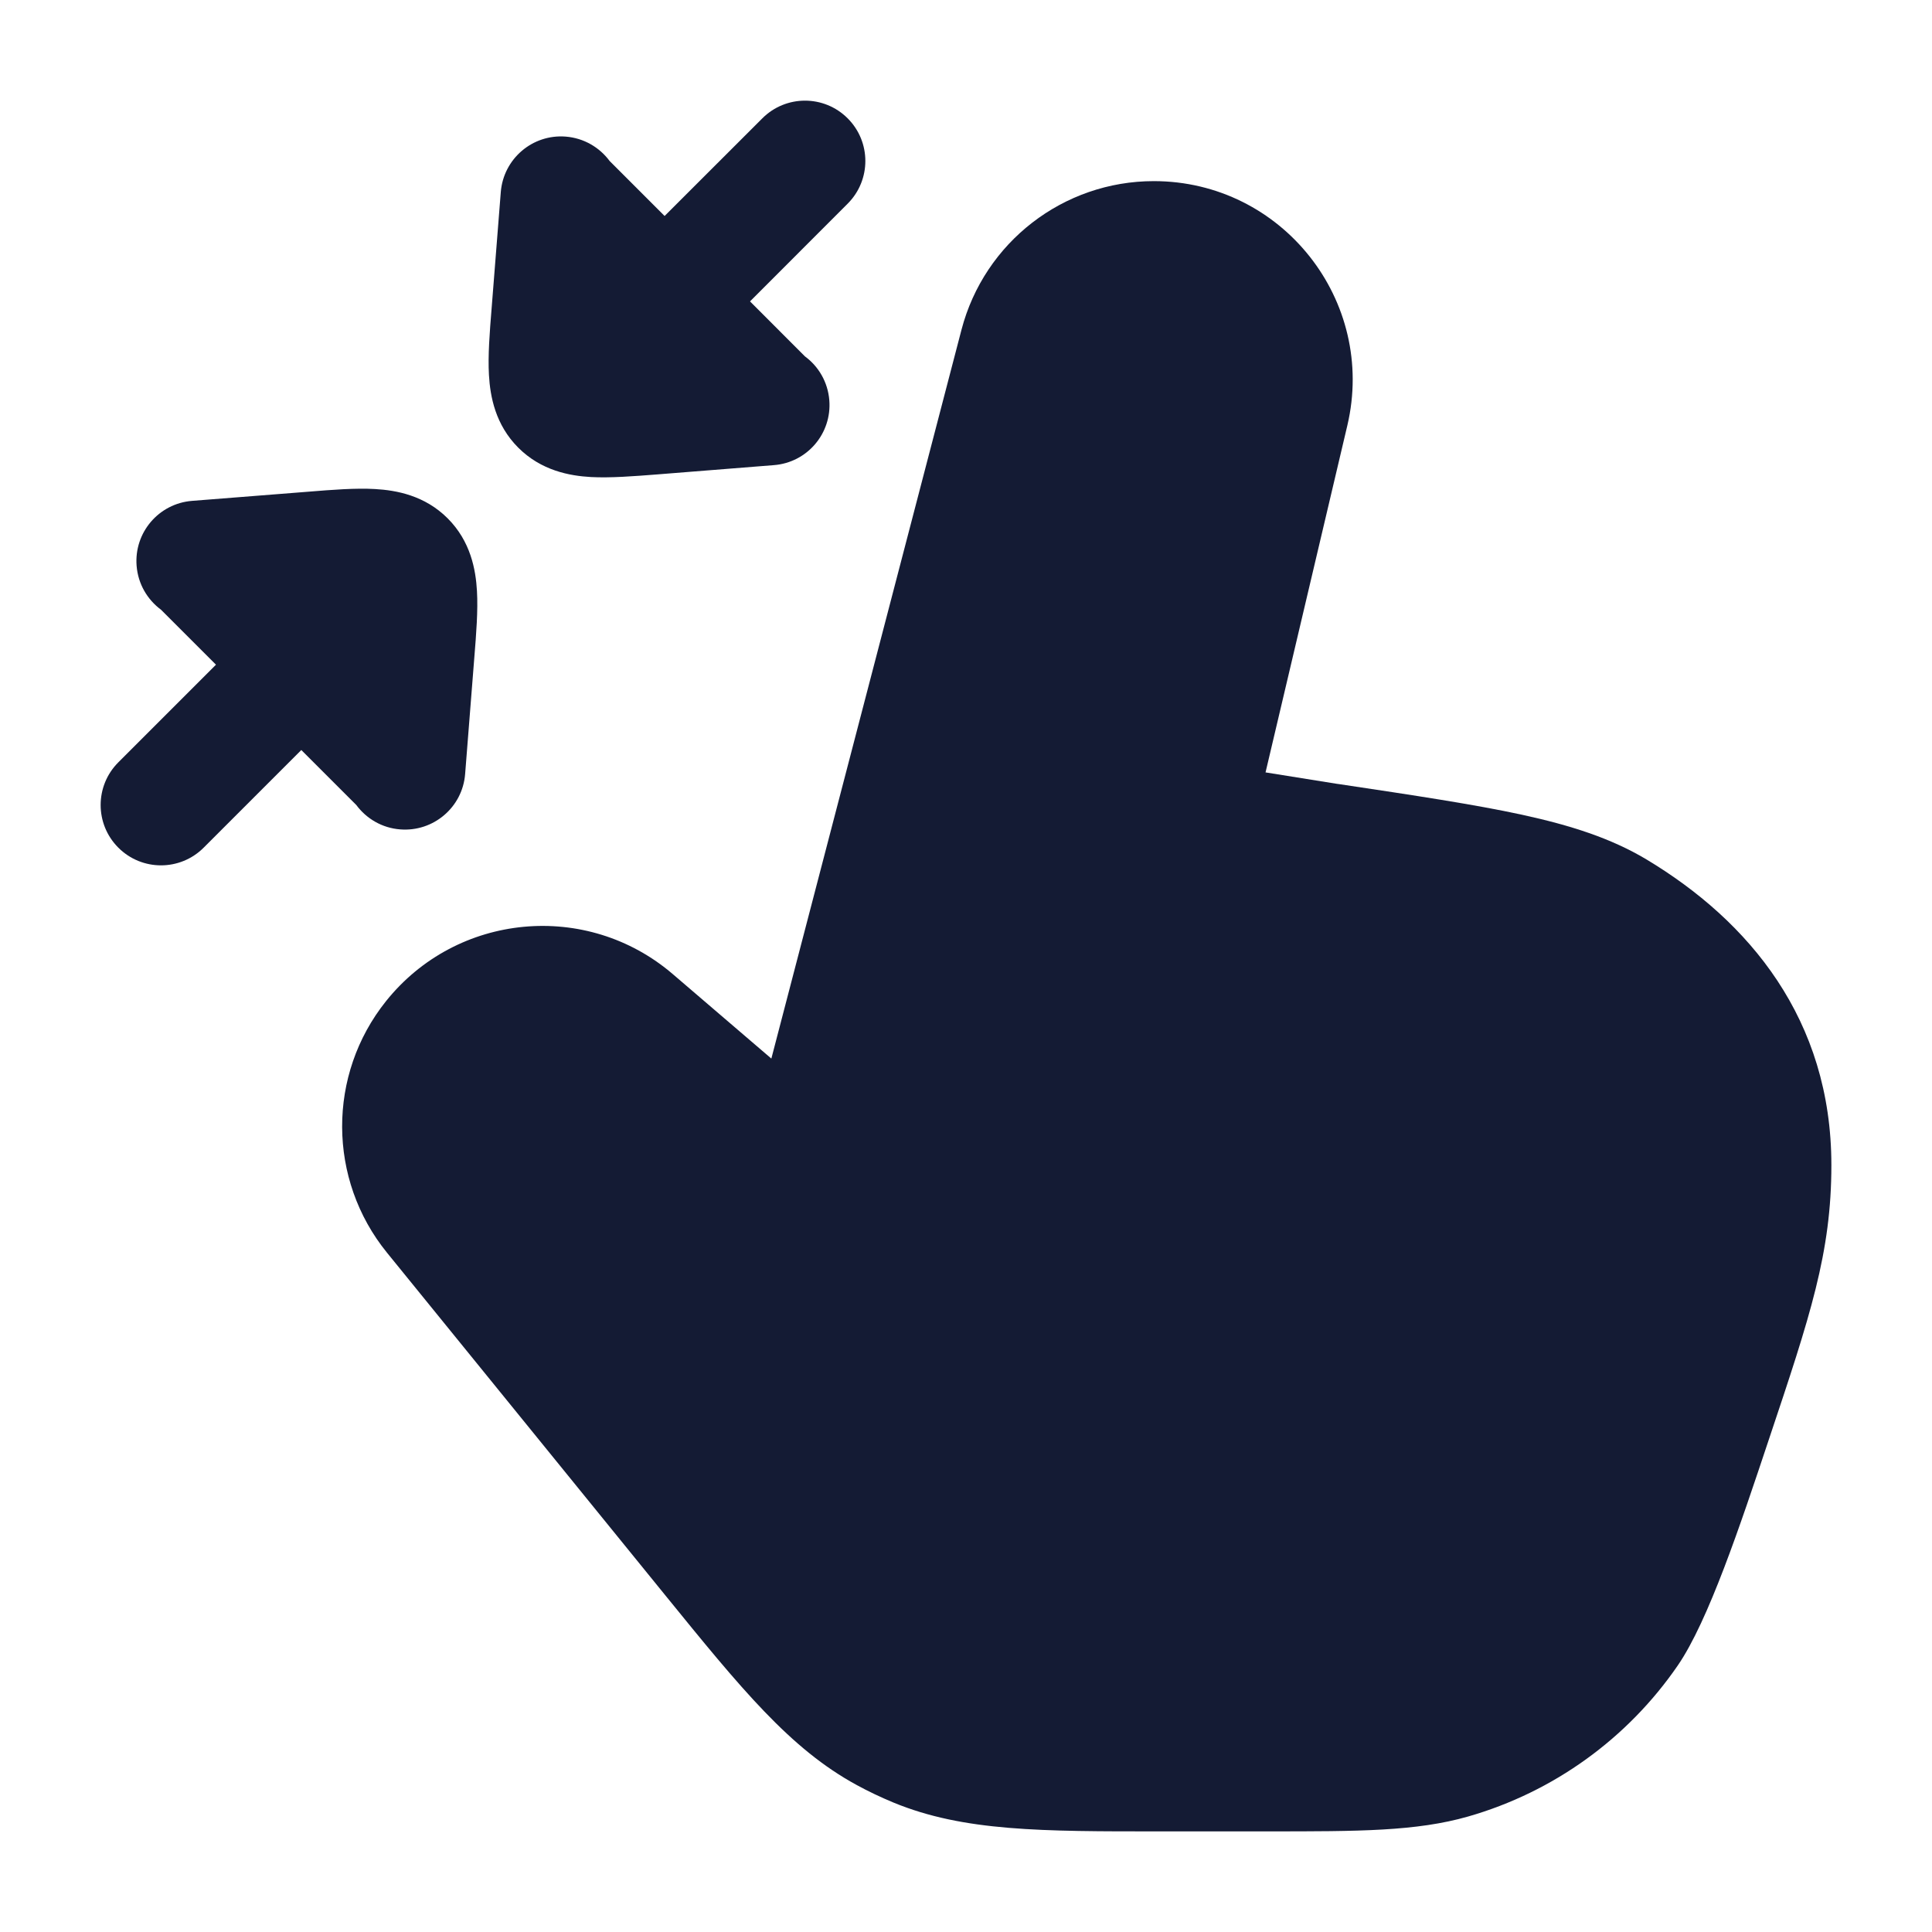 <svg width="24" height="24" viewBox="0 0 24 24" fill="none" xmlns="http://www.w3.org/2000/svg">
<path d="M11.944 4.096C12.228 3.009 13.21 2.25 14.333 2.25C15.926 2.25 17.102 3.736 16.737 5.286L15.721 9.595L16.608 9.737L16.631 9.74C17.573 9.881 18.316 9.993 18.907 10.121C19.508 10.252 20.009 10.411 20.451 10.675C21.728 11.441 22.75 12.663 22.75 14.474C22.75 15.561 22.488 16.345 21.973 17.883C21.619 18.945 21.222 20.136 20.842 20.689C20.218 21.597 19.298 22.261 18.239 22.565C17.594 22.75 16.876 22.75 15.756 22.75L14.427 22.75H14.427C12.934 22.751 11.97 22.751 11.099 22.392C10.943 22.327 10.79 22.255 10.642 22.174C9.814 21.724 9.206 20.976 8.265 19.818L4.807 15.561C4.069 14.652 4.064 13.351 4.795 12.437C5.675 11.337 7.29 11.185 8.359 12.102L9.582 13.15L11.944 4.096Z" fill="#141B34"/>
<path d="M10.53 1.47C10.237 1.177 9.763 1.177 9.47 1.47L8.256 2.683L7.573 2C7.448 1.831 7.253 1.715 7.028 1.697C6.615 1.664 6.254 1.973 6.221 2.386L6.107 3.831L6.107 3.831C6.083 4.126 6.06 4.418 6.074 4.659C6.089 4.925 6.153 5.276 6.438 5.561C6.723 5.846 7.074 5.911 7.341 5.926C7.581 5.939 7.874 5.916 8.169 5.893L9.614 5.778C10.027 5.746 10.335 5.385 10.302 4.972C10.284 4.746 10.168 4.551 9.999 4.427L9.317 3.744L10.53 2.53C10.823 2.237 10.823 1.763 10.53 1.47Z" fill="#141B34"/>
<path d="M3.832 6.108L2.385 6.222C1.972 6.255 1.664 6.616 1.697 7.029C1.715 7.255 1.831 7.449 2 7.574L2.683 8.257L1.47 9.47C1.177 9.763 1.177 10.237 1.47 10.53C1.763 10.823 2.237 10.823 2.53 10.53L3.743 9.317L4.426 10C4.551 10.169 4.746 10.286 4.971 10.303C5.384 10.336 5.746 10.028 5.778 9.615L5.892 8.17C5.916 7.875 5.939 7.582 5.925 7.342C5.91 7.075 5.846 6.724 5.561 6.439C5.276 6.154 4.924 6.09 4.658 6.075C4.418 6.061 4.126 6.084 3.832 6.108Z" fill="#141B34"/>
</svg>
